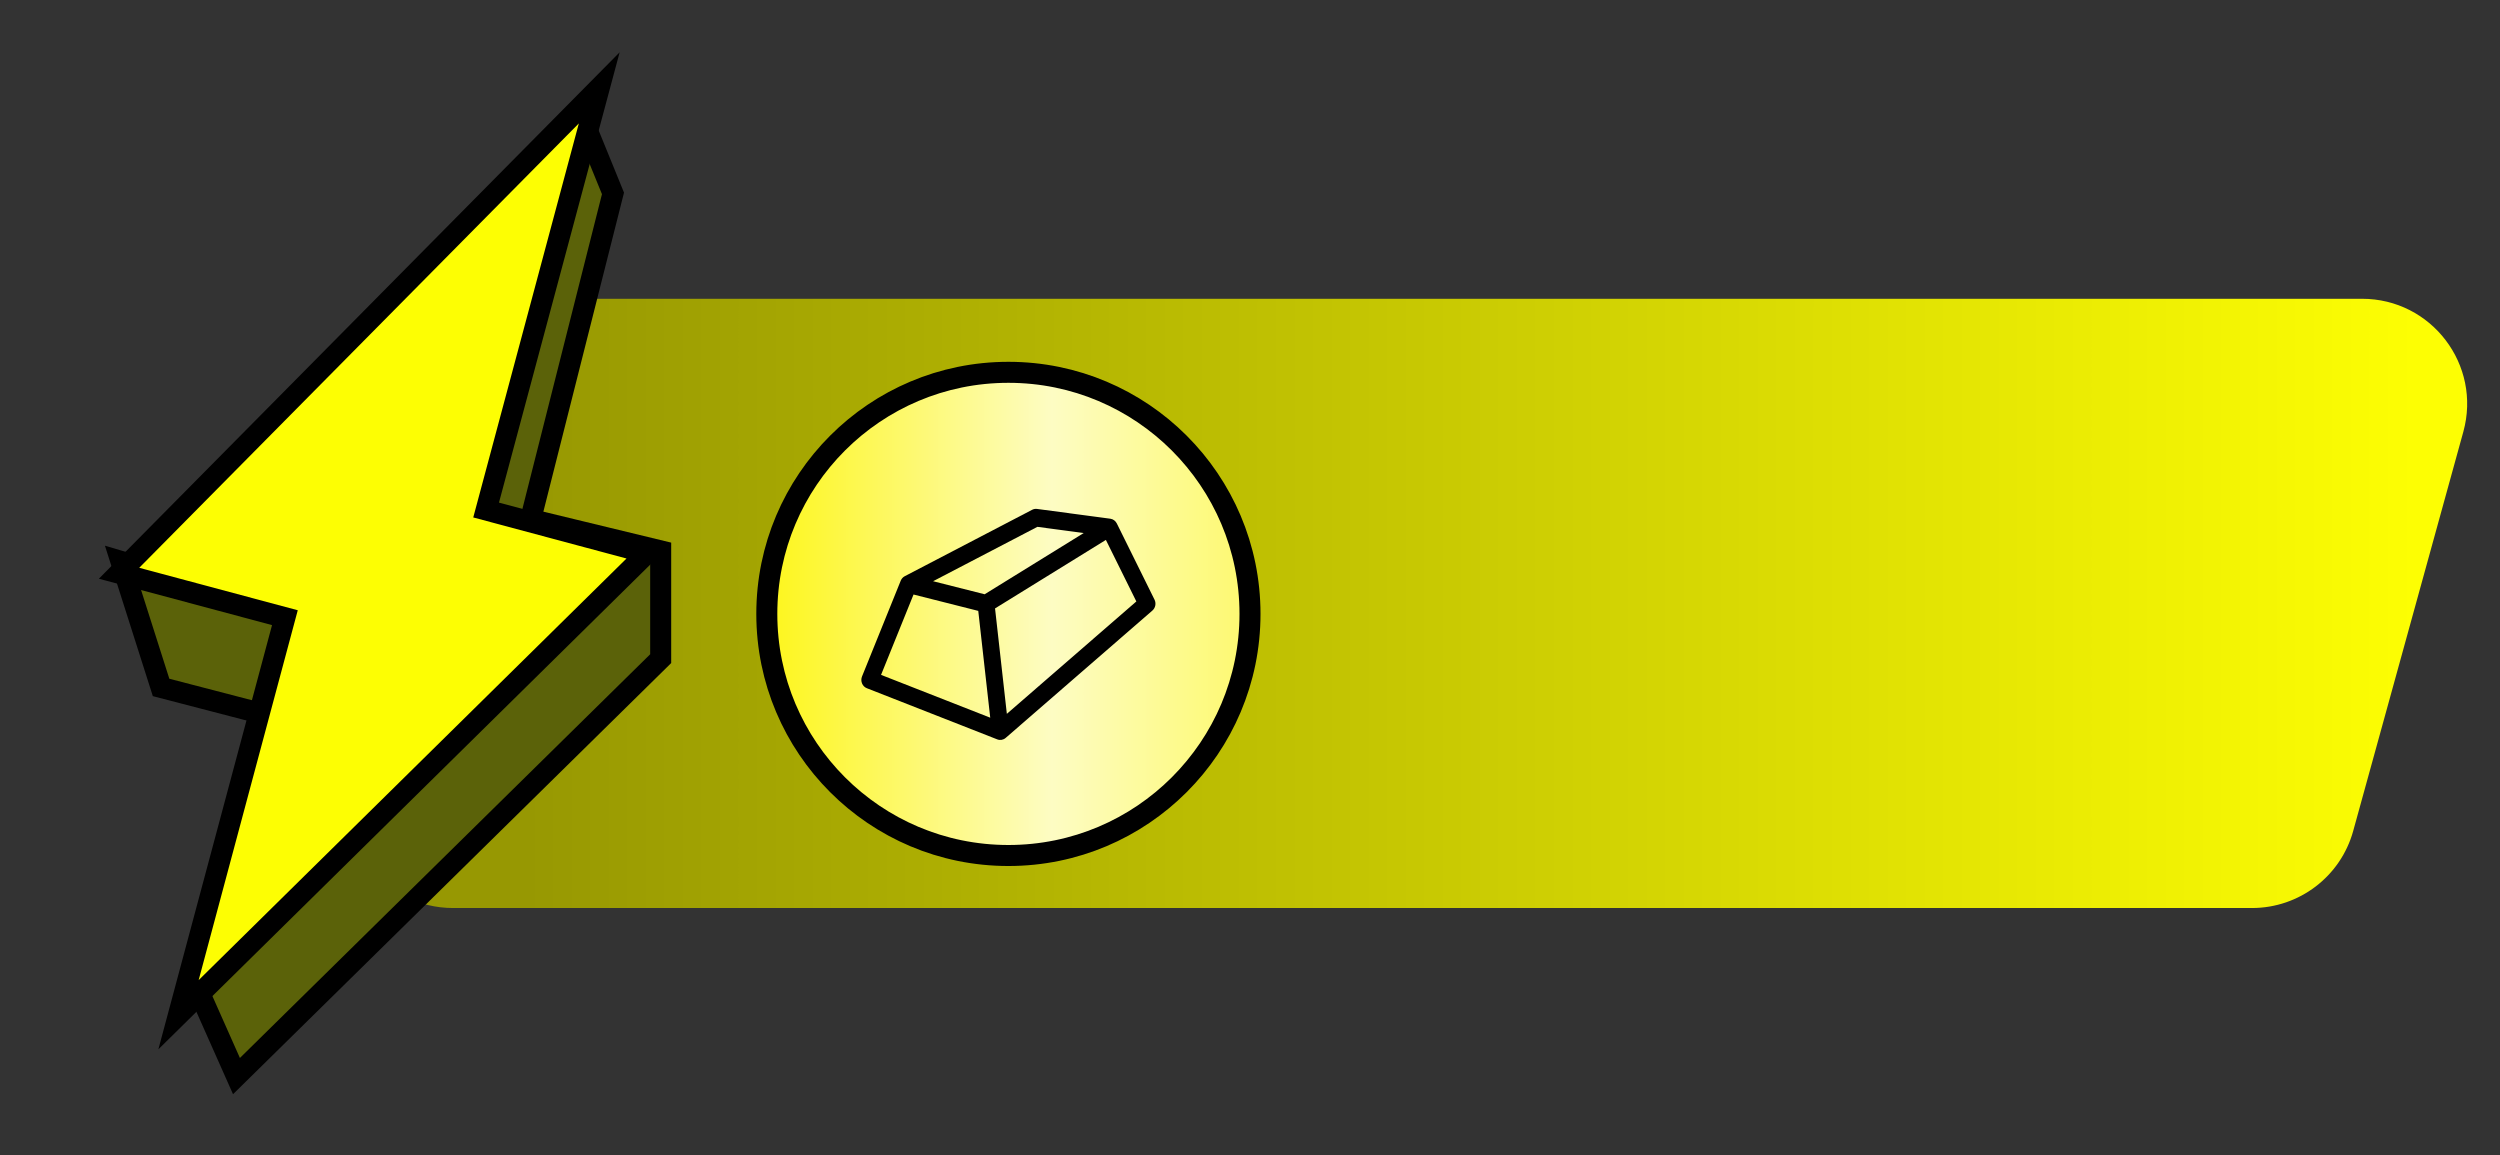 <svg width="119" height="55" viewBox="0 0 119 55" fill="none" xmlns="http://www.w3.org/2000/svg">
<rect x="0" y="0" width="119" height="55" fill="#333333" stroke="none"/>
<path d="M21.988 17.892C22.586 15.724 24.559 14.222 26.808 14.222L112.435 14.222C115.737 14.222 118.133 17.367 117.255 20.551L112.013 39.551C111.415 41.72 109.443 43.222 107.193 43.222H21.567C18.264 43.222 15.868 40.076 16.747 36.892L21.988 17.892Z" fill="url(#paint0_linear_5_2)"/>
<circle cx="48" cy="29.222" r="11.5" fill="url(#paint1_linear_5_2)" stroke="black"/>
<path fill-rule="evenodd" clip-rule="evenodd" d="M49.13 24.266C49.201 24.229 49.282 24.215 49.361 24.225L52.853 24.691C52.984 24.709 53.099 24.793 53.16 24.916L54.955 28.543C55.042 28.719 55 28.935 54.854 29.062L47.869 35.125C47.758 35.221 47.606 35.248 47.471 35.195L41.262 32.759C41.159 32.719 41.076 32.637 41.033 32.531C40.989 32.425 40.989 32.306 41.032 32.2L42.875 27.64C42.913 27.547 42.98 27.472 43.067 27.427L49.13 24.266ZM49.38 25.078L44.415 27.666L46.869 28.287L51.584 25.373L49.38 25.078ZM52.64 25.7L47.364 28.961L47.926 33.979L54.09 28.629L52.64 25.7ZM47.135 34.162L46.565 29.078L43.484 28.299L41.938 32.124L47.135 34.162Z" fill="black"/>
<path d="M14.216 34.426L7.667 32.722L5.757 26.722L7.667 27.287L27.758 5.721L29.178 9.206L25.256 24.722L31.449 26.222L31.449 31.352L11.256 51.222L9.256 46.722L14.216 34.426Z" fill="#5B6209" stroke="black"/>
<path d="M5.667 27.287L28.524 4.182L23.139 24.277L30.795 26.328L8.497 48.301L13.561 29.402L5.667 27.287Z" fill="#FDFE03" stroke="black"/>
<defs>
<linearGradient id="paint0_linear_5_2" x1="25.001" y1="28.722" x2="115.001" y2="28.722" gradientUnits="userSpaceOnUse">
<stop stop-color="#979802"/>
<stop offset="1" stop-color="#FDFE03"/>
</linearGradient>
<linearGradient id="paint1_linear_5_2" x1="37" y1="29.222" x2="59" y2="29.222" gradientUnits="userSpaceOnUse">
<stop stop-color="#FDF621"/>
<stop offset="0.595" stop-color="#FDFCC3"/>
<stop offset="1" stop-color="#FDF973"/>
</linearGradient>
</defs>
</svg>
